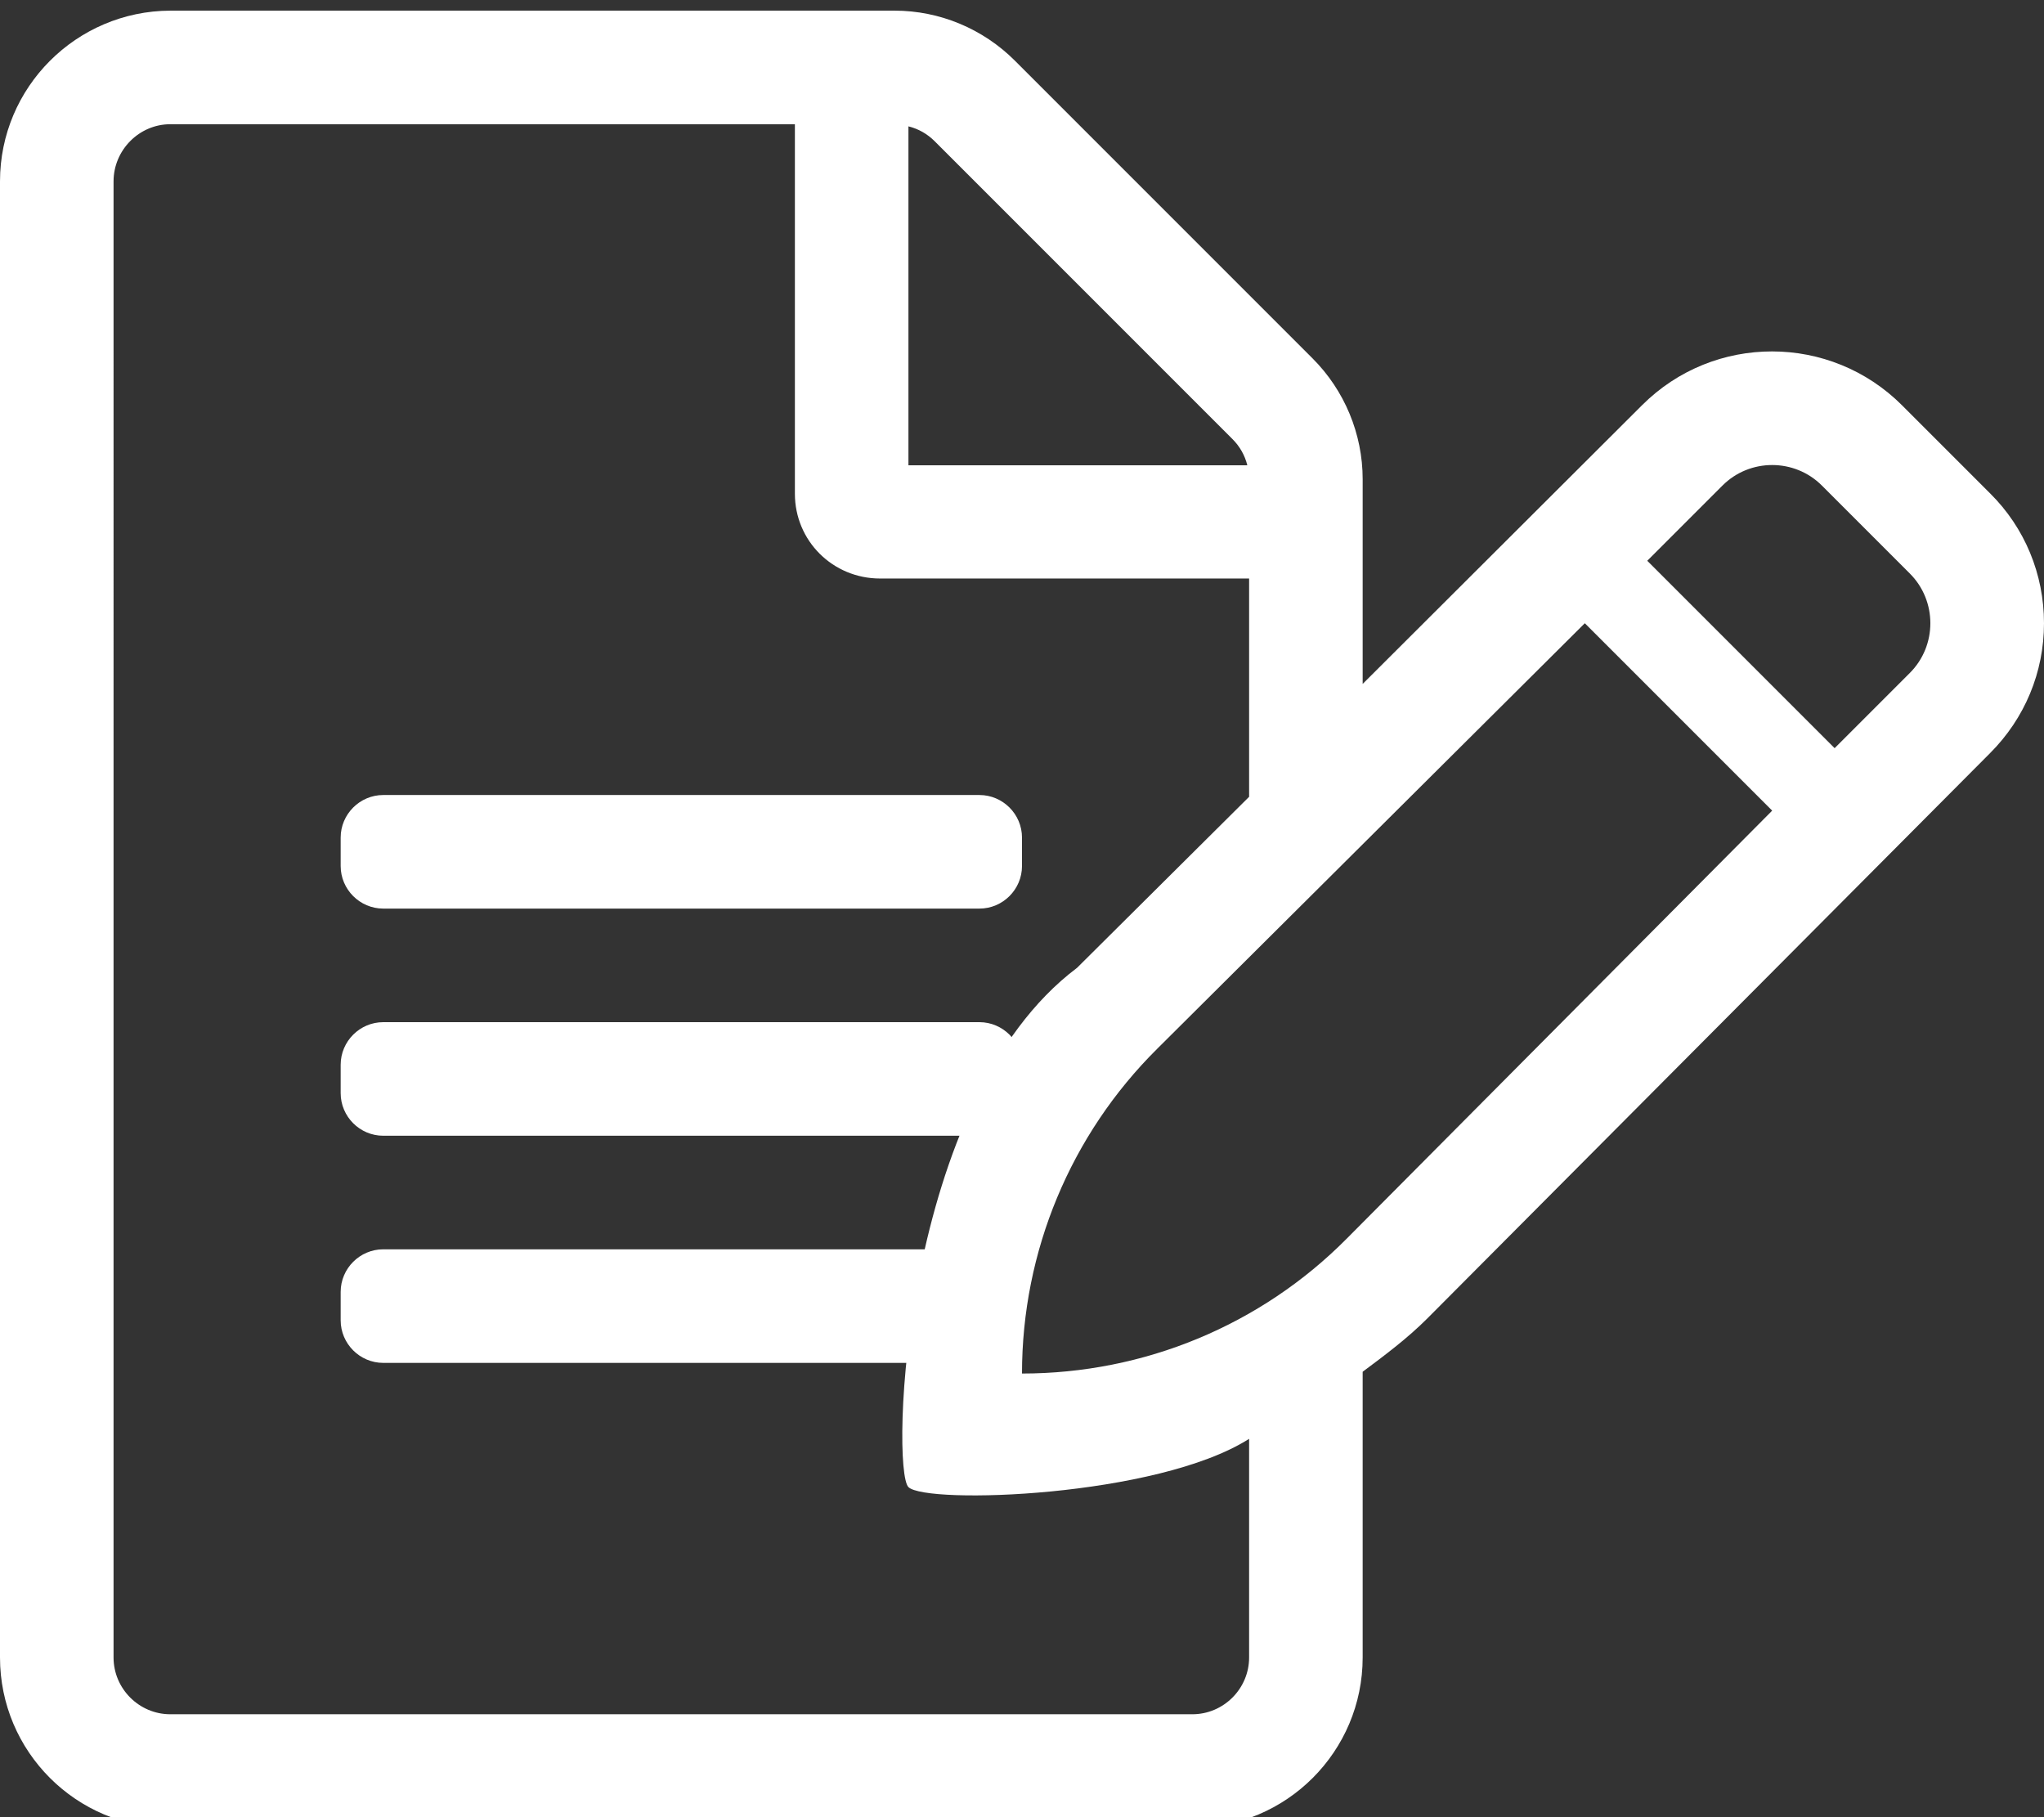<?xml version="1.0" encoding="utf-8"?>
<!-- Generator: Adobe Illustrator 23.0.0, SVG Export Plug-In . SVG Version: 6.00 Build 0)  -->
<svg version="1.1" id="Layer_1" xmlns="http://www.w3.org/2000/svg" xmlns:xlink="http://www.w3.org/1999/xlink" x="0px" y="0px"
	 viewBox="0 0 576 512" style="enable-background:new 0 0 576 512;" xml:space="preserve">
<rect x="0" y="0" width="576" height="512" fill="#333333" stroke="none"/>
<style type="text/css">
	.st0{fill:#FFFFFF;}
</style>
<path class="st0" d="M560.8,139L536,114.2c-20.2-20.2-53-20.3-73.3,0L384,192.7V135c0-12.7-5.1-25-14.1-34L286,17.1
	C277,8.1,264.8,3,252.1,3H48C21.5,3.1,0,24.6,0,51.1V467c0,26.5,21.5,48,48,48h288c26.5,0,48-21.5,48-48v-80.5
	c6.3-4.7,12.6-9.4,18.2-15l158.6-159.3c9.8-9.8,15.2-22.8,15.2-36.6S570.6,148.7,560.8,139L560.8,139z M256,35.6
	c2.8,0.7,5.3,2.1,7.4,4.2l83.9,83.9c2.1,2.1,3.5,4.6,4.2,7.4H256V35.6z M256,419c5,4.9,70,2.9,96-13.6V467c0,8.8-7.2,16-16,16H48
	c-8.8,0-16-7.2-16-16V51.1C32,42.3,39.2,35,48,35h176v104.1c0,13.3,10.7,23.9,24,23.9h104v61.5l-48.5,48.2
	C254,309.9,251,414.1,256,419z M379.5,349c-24.2,24.4-57.1,38-91.5,38l0,0c0-34.4,13.7-67.3,38.1-91.5l120.5-119.9l52.8,52.8
	L379.5,349L379.5,349z M538.2,189.6L517,210.8L464.2,158l21.2-21.2c7.7-7.7,20.3-7.7,28,0l24.8,24.8
	C545.9,169.3,545.9,181.9,538.2,189.6L538.2,189.6z"/>
<path class="st0" d="M288,236v8c0,6.6-5.4,12-12,12H108c-6.6,0-12-5.4-12-12v-8c0-6.6,5.4-12,12-12h168C282.6,224,288,229.4,288,236
	z"/>
<path class="st0" d="M288,300v8c0,6.6-5.4,12-12,12H108c-6.6,0-12-5.4-12-12v-8c0-6.6,5.4-12,12-12h168C282.6,288,288,293.4,288,300
	z"/>
<path class="st0" d="M288,364v8c0,6.6-5.4,12-12,12H108c-6.6,0-12-5.4-12-12v-8c0-6.6,5.4-12,12-12h168C282.6,352,288,357.4,288,364
	z"/>
</svg>
